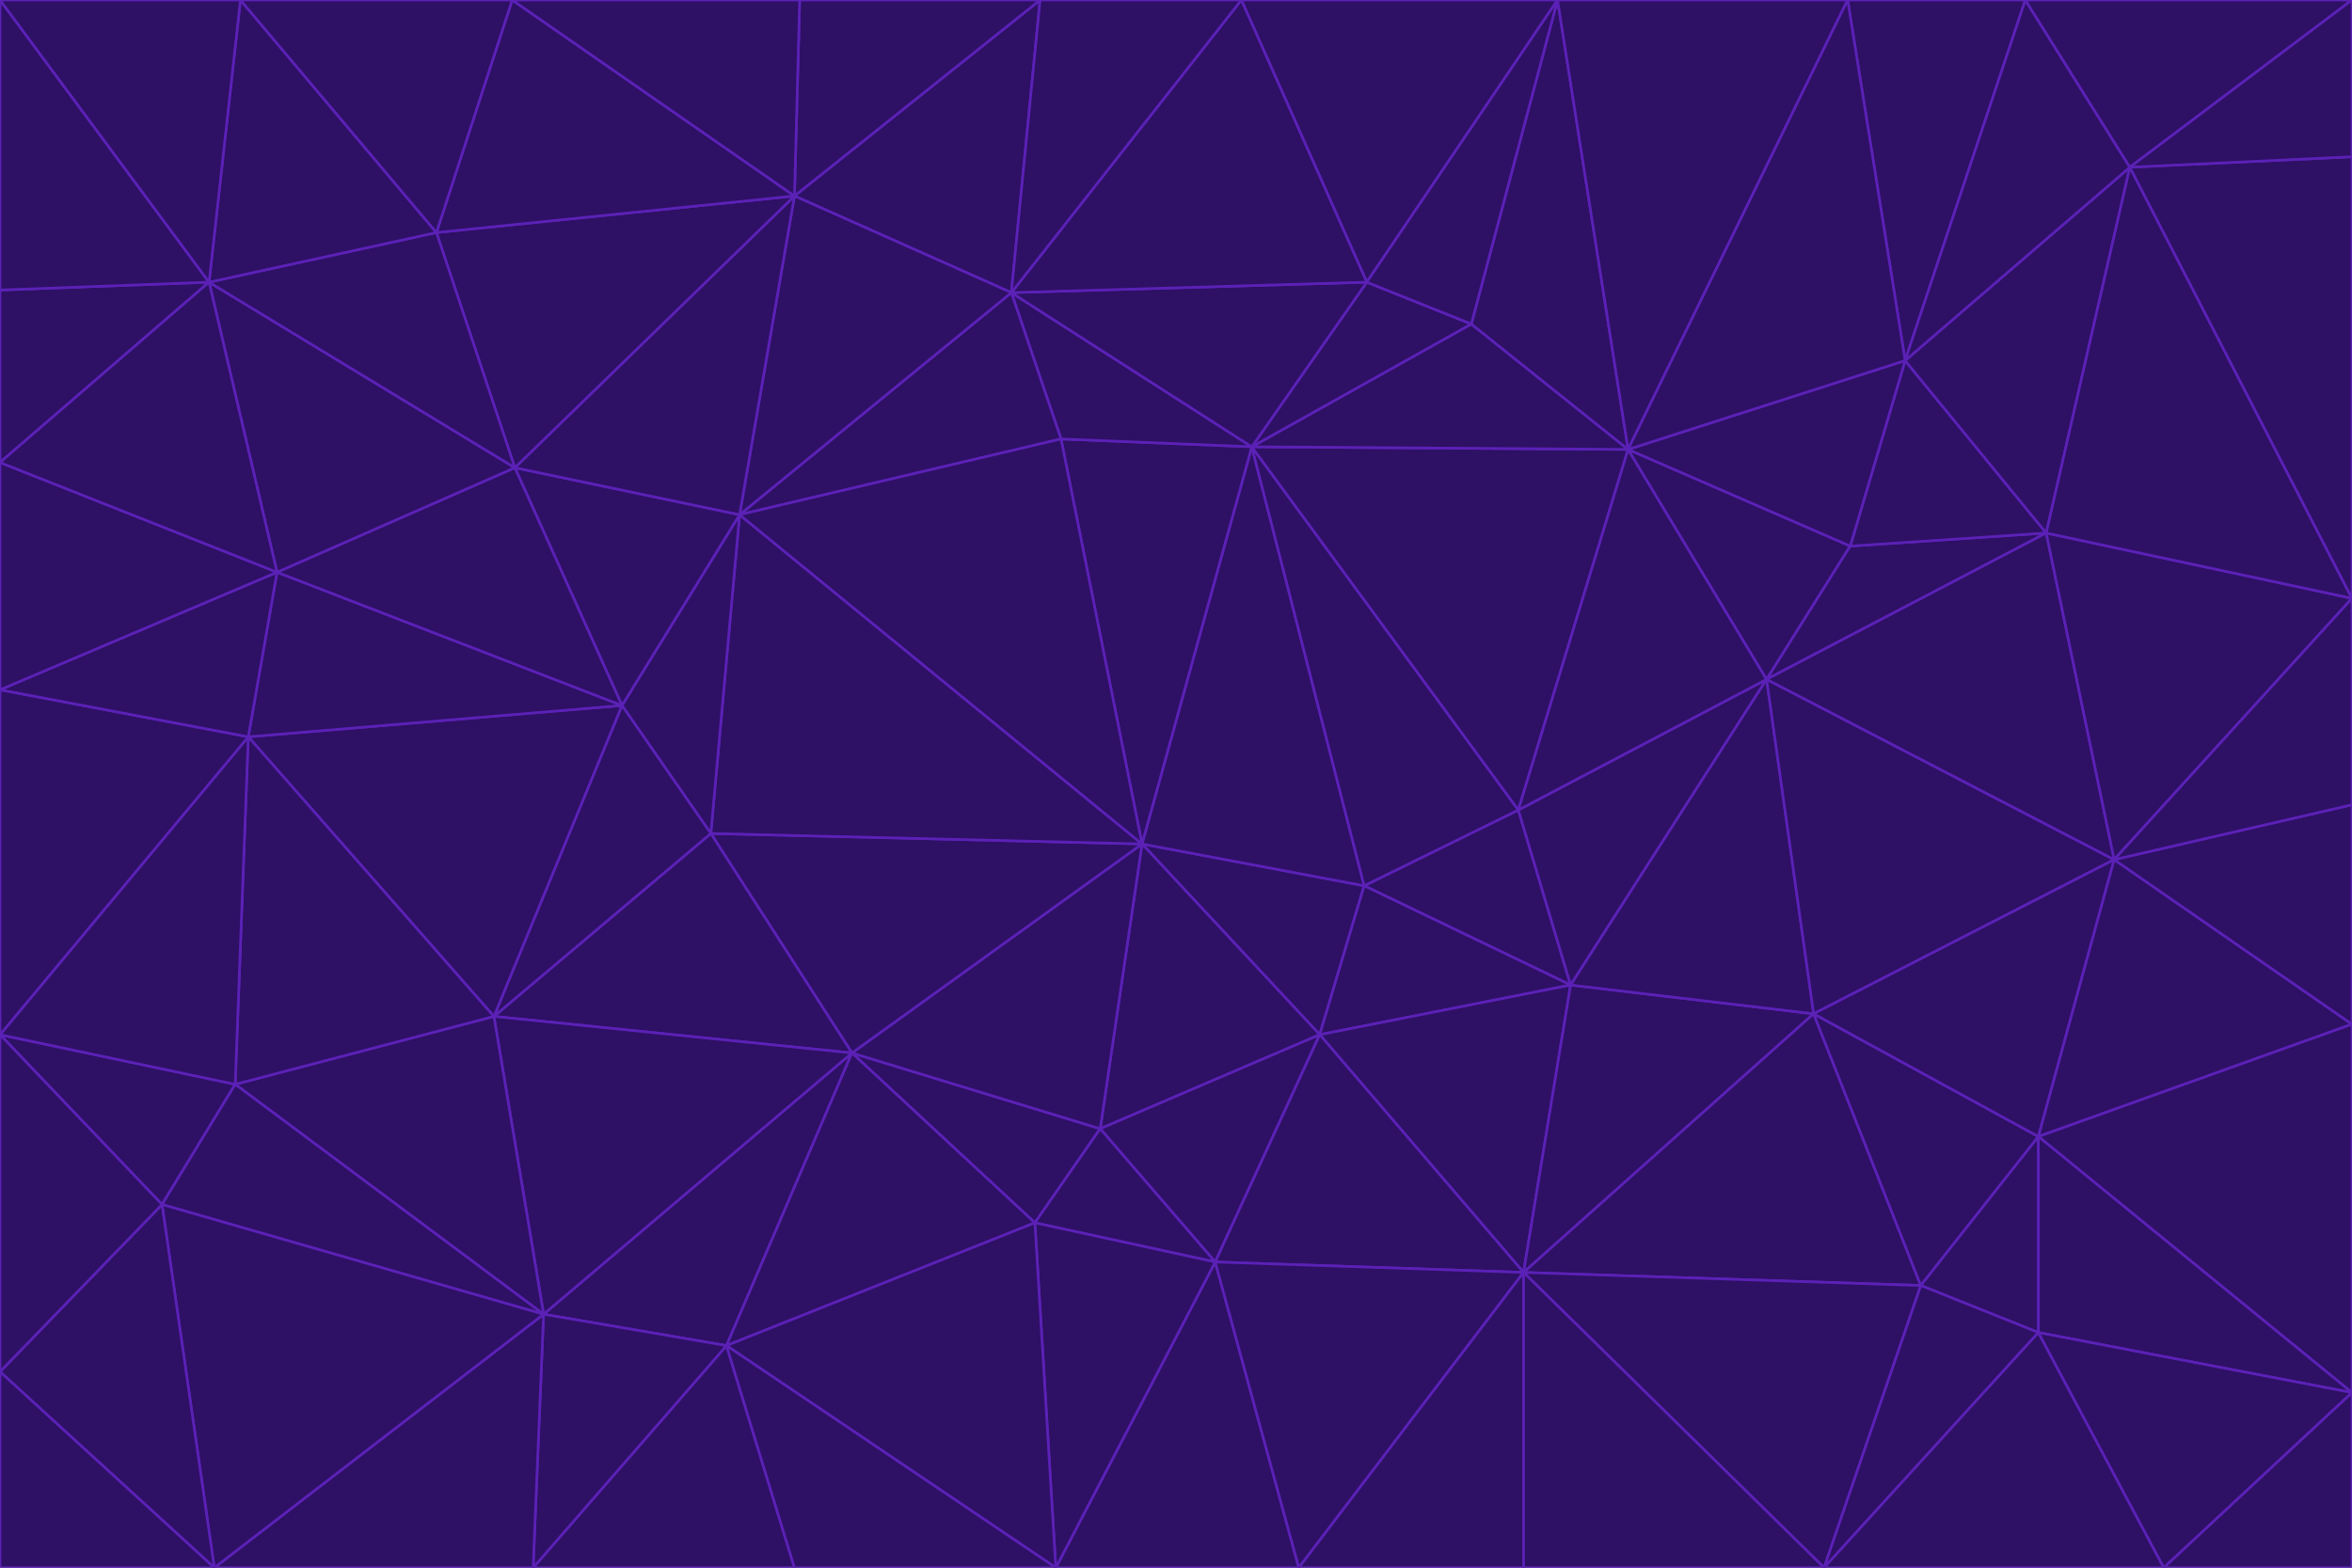 <svg id="visual" viewBox="0 0 900 600" width="900" height="600" xmlns="http://www.w3.org/2000/svg" xmlns:xlink="http://www.w3.org/1999/xlink" version="1.1"><g stroke-width="1" stroke-linejoin="bevel"><path d="M437 323L505 396L522 339Z" fill="#2e1065" stroke="#5b21b6"></path><path d="M437 323L421 432L505 396Z" fill="#2e1065" stroke="#5b21b6"></path><path d="M601 377L581 310L522 339Z" fill="#2e1065" stroke="#5b21b6"></path><path d="M522 339L479 171L437 323Z" fill="#2e1065" stroke="#5b21b6"></path><path d="M421 432L465 483L505 396Z" fill="#2e1065" stroke="#5b21b6"></path><path d="M505 396L601 377L522 339Z" fill="#2e1065" stroke="#5b21b6"></path><path d="M583 487L601 377L505 396Z" fill="#2e1065" stroke="#5b21b6"></path><path d="M326 403L396 468L421 432Z" fill="#2e1065" stroke="#5b21b6"></path><path d="M421 432L396 468L465 483Z" fill="#2e1065" stroke="#5b21b6"></path><path d="M437 323L326 403L421 432Z" fill="#2e1065" stroke="#5b21b6"></path><path d="M465 483L583 487L505 396Z" fill="#2e1065" stroke="#5b21b6"></path><path d="M581 310L479 171L522 339Z" fill="#2e1065" stroke="#5b21b6"></path><path d="M437 323L272 319L326 403Z" fill="#2e1065" stroke="#5b21b6"></path><path d="M479 171L406 168L437 323Z" fill="#2e1065" stroke="#5b21b6"></path><path d="M283 197L272 319L437 323Z" fill="#2e1065" stroke="#5b21b6"></path><path d="M583 487L694 388L601 377Z" fill="#2e1065" stroke="#5b21b6"></path><path d="M601 377L676 260L581 310Z" fill="#2e1065" stroke="#5b21b6"></path><path d="M581 310L623 172L479 171Z" fill="#2e1065" stroke="#5b21b6"></path><path d="M694 388L676 260L601 377Z" fill="#2e1065" stroke="#5b21b6"></path><path d="M676 260L623 172L581 310Z" fill="#2e1065" stroke="#5b21b6"></path><path d="M479 171L387 112L406 168Z" fill="#2e1065" stroke="#5b21b6"></path><path d="M404 600L497 600L465 483Z" fill="#2e1065" stroke="#5b21b6"></path><path d="M465 483L497 600L583 487Z" fill="#2e1065" stroke="#5b21b6"></path><path d="M583 487L735 492L694 388Z" fill="#2e1065" stroke="#5b21b6"></path><path d="M404 600L465 483L396 468Z" fill="#2e1065" stroke="#5b21b6"></path><path d="M623 172L563 124L479 171Z" fill="#2e1065" stroke="#5b21b6"></path><path d="M387 112L283 197L406 168Z" fill="#2e1065" stroke="#5b21b6"></path><path d="M406 168L283 197L437 323Z" fill="#2e1065" stroke="#5b21b6"></path><path d="M283 197L238 270L272 319Z" fill="#2e1065" stroke="#5b21b6"></path><path d="M208 503L278 515L326 403Z" fill="#2e1065" stroke="#5b21b6"></path><path d="M563 124L523 108L479 171Z" fill="#2e1065" stroke="#5b21b6"></path><path d="M189 389L326 403L272 319Z" fill="#2e1065" stroke="#5b21b6"></path><path d="M326 403L278 515L396 468Z" fill="#2e1065" stroke="#5b21b6"></path><path d="M278 515L404 600L396 468Z" fill="#2e1065" stroke="#5b21b6"></path><path d="M523 108L387 112L479 171Z" fill="#2e1065" stroke="#5b21b6"></path><path d="M497 600L583 600L583 487Z" fill="#2e1065" stroke="#5b21b6"></path><path d="M676 260L708 209L623 172Z" fill="#2e1065" stroke="#5b21b6"></path><path d="M623 172L596 0L563 124Z" fill="#2e1065" stroke="#5b21b6"></path><path d="M783 204L708 209L676 260Z" fill="#2e1065" stroke="#5b21b6"></path><path d="M238 270L189 389L272 319Z" fill="#2e1065" stroke="#5b21b6"></path><path d="M698 600L735 492L583 487Z" fill="#2e1065" stroke="#5b21b6"></path><path d="M694 388L809 329L676 260Z" fill="#2e1065" stroke="#5b21b6"></path><path d="M204 600L304 600L278 515Z" fill="#2e1065" stroke="#5b21b6"></path><path d="M278 515L304 600L404 600Z" fill="#2e1065" stroke="#5b21b6"></path><path d="M189 389L208 503L326 403Z" fill="#2e1065" stroke="#5b21b6"></path><path d="M735 492L780 435L694 388Z" fill="#2e1065" stroke="#5b21b6"></path><path d="M398 0L304 75L387 112Z" fill="#2e1065" stroke="#5b21b6"></path><path d="M387 112L304 75L283 197Z" fill="#2e1065" stroke="#5b21b6"></path><path d="M283 197L197 179L238 270Z" fill="#2e1065" stroke="#5b21b6"></path><path d="M238 270L95 282L189 389Z" fill="#2e1065" stroke="#5b21b6"></path><path d="M304 75L197 179L283 197Z" fill="#2e1065" stroke="#5b21b6"></path><path d="M583 600L698 600L583 487Z" fill="#2e1065" stroke="#5b21b6"></path><path d="M735 492L780 510L780 435Z" fill="#2e1065" stroke="#5b21b6"></path><path d="M783 204L729 138L708 209Z" fill="#2e1065" stroke="#5b21b6"></path><path d="M708 209L729 138L623 172Z" fill="#2e1065" stroke="#5b21b6"></path><path d="M596 0L475 0L523 108Z" fill="#2e1065" stroke="#5b21b6"></path><path d="M523 108L475 0L387 112Z" fill="#2e1065" stroke="#5b21b6"></path><path d="M780 435L809 329L694 388Z" fill="#2e1065" stroke="#5b21b6"></path><path d="M698 600L780 510L735 492Z" fill="#2e1065" stroke="#5b21b6"></path><path d="M780 435L900 392L809 329Z" fill="#2e1065" stroke="#5b21b6"></path><path d="M809 329L783 204L676 260Z" fill="#2e1065" stroke="#5b21b6"></path><path d="M596 0L523 108L563 124Z" fill="#2e1065" stroke="#5b21b6"></path><path d="M475 0L398 0L387 112Z" fill="#2e1065" stroke="#5b21b6"></path><path d="M208 503L204 600L278 515Z" fill="#2e1065" stroke="#5b21b6"></path><path d="M82 600L204 600L208 503Z" fill="#2e1065" stroke="#5b21b6"></path><path d="M707 0L596 0L623 172Z" fill="#2e1065" stroke="#5b21b6"></path><path d="M106 219L95 282L238 270Z" fill="#2e1065" stroke="#5b21b6"></path><path d="M189 389L90 415L208 503Z" fill="#2e1065" stroke="#5b21b6"></path><path d="M95 282L90 415L189 389Z" fill="#2e1065" stroke="#5b21b6"></path><path d="M197 179L106 219L238 270Z" fill="#2e1065" stroke="#5b21b6"></path><path d="M80 108L106 219L197 179Z" fill="#2e1065" stroke="#5b21b6"></path><path d="M167 89L197 179L304 75Z" fill="#2e1065" stroke="#5b21b6"></path><path d="M398 0L306 0L304 75Z" fill="#2e1065" stroke="#5b21b6"></path><path d="M196 0L167 89L304 75Z" fill="#2e1065" stroke="#5b21b6"></path><path d="M775 0L707 0L729 138Z" fill="#2e1065" stroke="#5b21b6"></path><path d="M729 138L707 0L623 172Z" fill="#2e1065" stroke="#5b21b6"></path><path d="M0 396L62 461L90 415Z" fill="#2e1065" stroke="#5b21b6"></path><path d="M90 415L62 461L208 503Z" fill="#2e1065" stroke="#5b21b6"></path><path d="M0 396L90 415L95 282Z" fill="#2e1065" stroke="#5b21b6"></path><path d="M900 533L900 392L780 435Z" fill="#2e1065" stroke="#5b21b6"></path><path d="M809 329L900 229L783 204Z" fill="#2e1065" stroke="#5b21b6"></path><path d="M783 204L815 64L729 138Z" fill="#2e1065" stroke="#5b21b6"></path><path d="M900 533L780 435L780 510Z" fill="#2e1065" stroke="#5b21b6"></path><path d="M900 392L900 308L809 329Z" fill="#2e1065" stroke="#5b21b6"></path><path d="M698 600L828 600L780 510Z" fill="#2e1065" stroke="#5b21b6"></path><path d="M900 308L900 229L809 329Z" fill="#2e1065" stroke="#5b21b6"></path><path d="M900 229L815 64L783 204Z" fill="#2e1065" stroke="#5b21b6"></path><path d="M306 0L196 0L304 75Z" fill="#2e1065" stroke="#5b21b6"></path><path d="M167 89L80 108L197 179Z" fill="#2e1065" stroke="#5b21b6"></path><path d="M828 600L900 533L780 510Z" fill="#2e1065" stroke="#5b21b6"></path><path d="M62 461L82 600L208 503Z" fill="#2e1065" stroke="#5b21b6"></path><path d="M815 64L775 0L729 138Z" fill="#2e1065" stroke="#5b21b6"></path><path d="M92 0L80 108L167 89Z" fill="#2e1065" stroke="#5b21b6"></path><path d="M0 264L0 396L95 282Z" fill="#2e1065" stroke="#5b21b6"></path><path d="M0 264L95 282L106 219Z" fill="#2e1065" stroke="#5b21b6"></path><path d="M62 461L0 525L82 600Z" fill="#2e1065" stroke="#5b21b6"></path><path d="M0 177L0 264L106 219Z" fill="#2e1065" stroke="#5b21b6"></path><path d="M828 600L900 600L900 533Z" fill="#2e1065" stroke="#5b21b6"></path><path d="M0 396L0 525L62 461Z" fill="#2e1065" stroke="#5b21b6"></path><path d="M0 111L0 177L80 108Z" fill="#2e1065" stroke="#5b21b6"></path><path d="M80 108L0 177L106 219Z" fill="#2e1065" stroke="#5b21b6"></path><path d="M900 229L900 60L815 64Z" fill="#2e1065" stroke="#5b21b6"></path><path d="M815 64L900 0L775 0Z" fill="#2e1065" stroke="#5b21b6"></path><path d="M196 0L92 0L167 89Z" fill="#2e1065" stroke="#5b21b6"></path><path d="M0 525L0 600L82 600Z" fill="#2e1065" stroke="#5b21b6"></path><path d="M0 0L0 111L80 108Z" fill="#2e1065" stroke="#5b21b6"></path><path d="M900 60L900 0L815 64Z" fill="#2e1065" stroke="#5b21b6"></path><path d="M92 0L0 0L80 108Z" fill="#2e1065" stroke="#5b21b6"></path></g></svg>